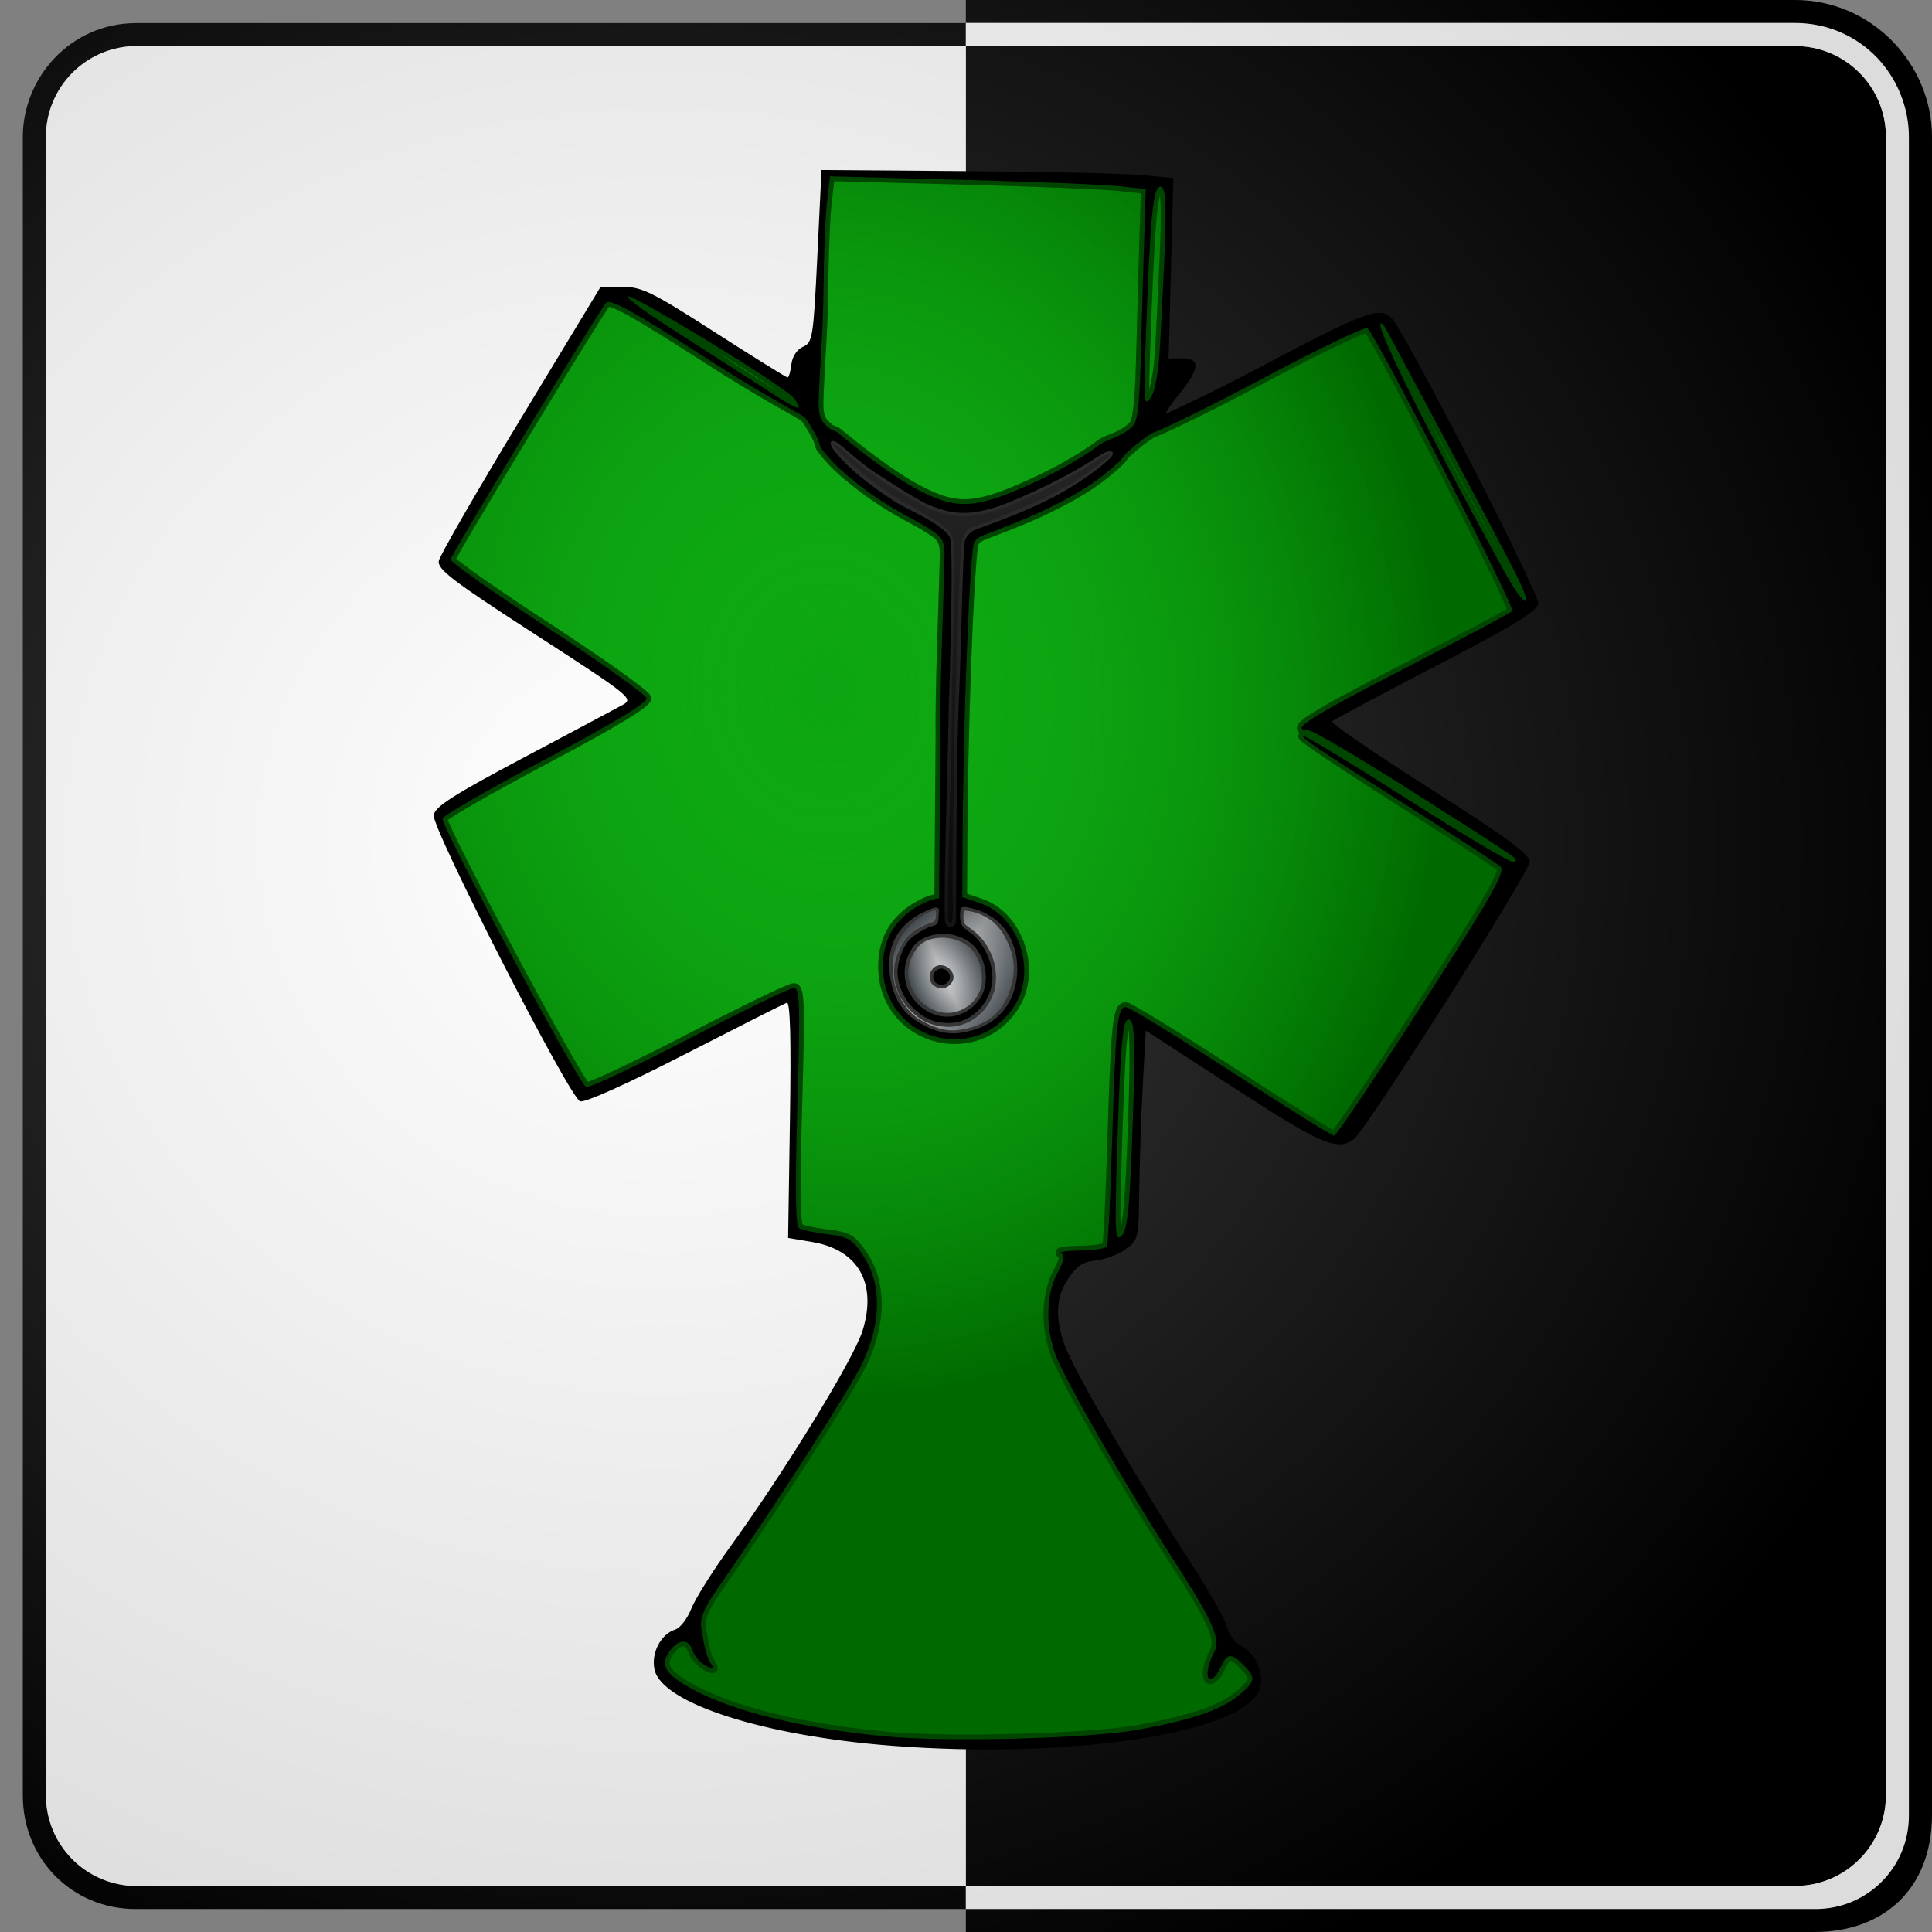 <svg xmlns="http://www.w3.org/2000/svg" xmlns:svg="http://www.w3.org/2000/svg" xmlns:xlink="http://www.w3.org/1999/xlink" id="svg3174" width="405.124" height="405.125" version="1.1" style="display:inline"><rect width="100%" height="100%" fill="#808080" stroke="none"/><defs id="defs3176"><linearGradient id="linearGradient4196"><stop style="stop-color:#141414;stop-opacity:1" id="stop4198" offset="0"/><stop style="stop-color:#2c2c2c;stop-opacity:1" id="stop4200" offset="1"/></linearGradient><linearGradient id="linearGradient4111"><stop style="stop-color:#fff;stop-opacity:1" id="stop4113" offset="0"/><stop style="stop-color:#dcdcdc;stop-opacity:1" id="stop4115" offset="1"/></linearGradient><linearGradient id="linearGradient4103"><stop style="stop-color:#3e3e3e;stop-opacity:1" id="stop4105" offset="0"/><stop style="stop-color:#000;stop-opacity:1" id="stop4107" offset="1"/></linearGradient><linearGradient id="linearGradient3881"><stop style="stop-color:#fff;stop-opacity:.282" id="stop3883" offset="0"/><stop id="stop3885" offset="1" style="stop-color:#35383a;stop-opacity:.339"/></linearGradient><linearGradient id="linearGradient3869"><stop id="stop3871" offset="0" style="stop-color:#323c41;stop-opacity:1"/><stop style="stop-color:#bfc2c4;stop-opacity:1" id="stop3873" offset=".472"/><stop id="stop3875" offset="1" style="stop-color:#474f55;stop-opacity:1"/></linearGradient><linearGradient id="linearGradient3843"><stop style="stop-color:#090909;stop-opacity:1" id="stop3845" offset="0"/><stop style="stop-color:#232323;stop-opacity:1" id="stop3847" offset="1"/></linearGradient><linearGradient id="linearGradient4042"><stop style="stop-color:#21ff2c;stop-opacity:.398" id="stop4044" offset="0"/><stop style="stop-color:#006a00;stop-opacity:1" id="stop4046" offset=".777"/></linearGradient><radialGradient id="radialGradient3859" cx="182.816" cy="616.408" r="9.153" fx="182.816" fy="616.408" gradientTransform="matrix(1,0,0,1.018,0,-10.86)" gradientUnits="userSpaceOnUse" xlink:href="#linearGradient3881"/><radialGradient id="radialGradient3869" cx="181.931" cy="616.808" r="13.113" fx="181.931" fy="616.808" gradientTransform="matrix(1.232,-0.012,0.011,1.163,123.323,-230.871)" gradientUnits="userSpaceOnUse" xlink:href="#linearGradient3881"/><radialGradient id="radialGradient4123" cx="325.685" cy="1693.234" r="200.172" fx="325.685" fy="1693.234" gradientTransform="matrix(1.414,3.7581171e-8,-3.4897058e-8,1.313,-142.554,-522.175)" gradientUnits="userSpaceOnUse" xlink:href="#linearGradient4103"/><radialGradient id="radialGradient4125" cx="324.495" cy="1697.365" r="195.328" fx="324.495" fy="1697.365" gradientTransform="matrix(1.449,1.8682939e-8,-1.734859e-8,1.345,-152.249,-582.859)" gradientUnits="userSpaceOnUse" xlink:href="#linearGradient4111"/><radialGradient id="radialGradient4184" cx="39.359" cy="415.034" r="130.152" fx="39.359" fy="415.034" gradientTransform="matrix(1,0,0,0.897,0,10.091)" gradientUnits="userSpaceOnUse" xlink:href="#linearGradient4103"/><radialGradient id="radialGradient4186" cx="-116.103" cy="380.006" r="130.152" fx="-116.103" fy="380.006" gradientTransform="matrix(0.441,0,0,0.435,50.2,209.093)" gradientUnits="userSpaceOnUse" xlink:href="#linearGradient4103"/><linearGradient id="linearGradient4042-4"><stop style="stop-color:#21ff2c;stop-opacity:.398" id="stop4044-3" offset="0"/><stop style="stop-color:#006a00;stop-opacity:1" id="stop4046-4" offset=".777"/></linearGradient><linearGradient id="linearGradient3843-8"><stop style="stop-color:#090909;stop-opacity:1" id="stop3845-1" offset="0"/><stop style="stop-color:#232323;stop-opacity:1" id="stop3847-7" offset="1"/></linearGradient><linearGradient id="linearGradient4196-3"><stop style="stop-color:#171717;stop-opacity:1" id="stop4198-1" offset="0"/><stop style="stop-color:#313131;stop-opacity:1" id="stop4200-9" offset="1"/></linearGradient><linearGradient id="linearGradient3881-1"><stop style="stop-color:#fff;stop-opacity:.282" id="stop3883-8" offset="0"/><stop id="stop3885-2" offset="1" style="stop-color:#35383a;stop-opacity:.339"/></linearGradient><linearGradient id="linearGradient3869-7"><stop id="stop3871-0" offset="0" style="stop-color:#323c41;stop-opacity:1"/><stop style="stop-color:#bfc2c4;stop-opacity:1" id="stop3873-0" offset=".472"/><stop id="stop3875-7" offset="1" style="stop-color:#474f55;stop-opacity:1"/></linearGradient><radialGradient id="radialGradient4380" cx="331.156" cy="441.512" r="114.601" fx="331.156" fy="441.512" gradientTransform="matrix(0.224,1.658,-1.434,0.194,889.718,-211.154)" gradientUnits="userSpaceOnUse" xlink:href="#linearGradient4042-4"/><linearGradient id="linearGradient4387" x1="175.55" x2="190.135" y1="619.285" y2="612.744" gradientUnits="userSpaceOnUse" xlink:href="#linearGradient3869"/><linearGradient id="linearGradient4391" x1="345.961" x2="368.407" y1="474.712" y2="490.666" gradientUnits="userSpaceOnUse" xlink:href="#linearGradient3869"/><linearGradient id="linearGradient4403" x1="183.949" x2="186.022" y1="605.268" y2="513.762" gradientUnits="userSpaceOnUse" xlink:href="#linearGradient4196"/><linearGradient id="linearGradient4405" x1="183.949" x2="186.022" y1="605.268" y2="513.762" gradientUnits="userSpaceOnUse" xlink:href="#linearGradient3843"/><radialGradient id="radialGradient5085" cx="181.931" cy="616.808" r="13.113" fx="181.931" fy="616.808" gradientTransform="matrix(1.232,-0.012,0.011,1.163,123.323,-230.871)" gradientUnits="userSpaceOnUse" xlink:href="#linearGradient3881"/><linearGradient id="linearGradient5088" x1="345.961" x2="368.407" y1="474.712" y2="490.666" gradientUnits="userSpaceOnUse" xlink:href="#linearGradient3869"/><radialGradient id="radialGradient5091" cx="182.816" cy="616.408" r="9.153" fx="182.816" fy="616.408" gradientTransform="matrix(1,0,0,1.018,172.534,-143.796)" gradientUnits="userSpaceOnUse" xlink:href="#linearGradient3881"/><linearGradient id="linearGradient5094" x1="183.949" x2="186.022" y1="605.268" y2="513.762" gradientTransform="translate(172.534,-132.936)" gradientUnits="userSpaceOnUse" xlink:href="#linearGradient3843"/><linearGradient id="linearGradient5096" x1="183.949" x2="186.022" y1="605.268" y2="513.762" gradientTransform="translate(172.534,-132.936)" gradientUnits="userSpaceOnUse" xlink:href="#linearGradient4196"/><linearGradient id="linearGradient5099" x1="175.55" x2="190.135" y1="619.285" y2="612.744" gradientTransform="translate(172.534,-132.936)" gradientUnits="userSpaceOnUse" xlink:href="#linearGradient3869"/><radialGradient id="radialGradient5102" cx="331.156" cy="441.512" r="114.601" fx="331.156" fy="441.512" gradientTransform="matrix(0.224,1.658,-1.434,0.194,889.718,-211.154)" gradientUnits="userSpaceOnUse" xlink:href="#linearGradient4042-4"/><radialGradient id="radialGradient3070" cx="181.931" cy="616.808" r="13.113" fx="181.931" fy="616.808" gradientTransform="matrix(1.818,-0.018,0.017,1.716,-148.386,-772.515)" gradientUnits="userSpaceOnUse" xlink:href="#linearGradient3881"/><linearGradient id="linearGradient3072" x1="345.961" x2="368.407" y1="474.712" y2="490.666" gradientTransform="matrix(1.476,0,0,1.476,-330.441,-431.695)" gradientUnits="userSpaceOnUse" xlink:href="#linearGradient3869"/><radialGradient id="radialGradient3074" cx="182.816" cy="616.408" r="9.153" fx="182.816" fy="616.408" gradientTransform="matrix(1.476,0,0,1.502,-75.739,-643.972)" gradientUnits="userSpaceOnUse" xlink:href="#linearGradient3881"/><linearGradient id="linearGradient3076" x1="183.949" x2="186.022" y1="605.268" y2="513.762" gradientTransform="matrix(1.476,0,0,1.476,-75.739,-627.941)" gradientUnits="userSpaceOnUse" xlink:href="#linearGradient3843"/><linearGradient id="linearGradient3078" x1="183.949" x2="186.022" y1="605.268" y2="513.762" gradientTransform="matrix(1.476,0,0,1.476,-75.739,-627.941)" gradientUnits="userSpaceOnUse" xlink:href="#linearGradient4196"/><linearGradient id="linearGradient3080" x1="175.55" x2="190.135" y1="619.285" y2="612.744" gradientTransform="matrix(1.476,0,0,1.476,-75.739,-627.941)" gradientUnits="userSpaceOnUse" xlink:href="#linearGradient3869"/><radialGradient id="radialGradient3082" cx="331.156" cy="441.512" r="114.601" fx="331.156" fy="441.512" gradientTransform="matrix(0.33,2.447,-2.118,0.286,982.997,-743.409)" gradientUnits="userSpaceOnUse" xlink:href="#linearGradient4042-4"/></defs><g id="layer2" transform="translate(-157.142,-278.964)" style="display:inline"><g id="g4119" transform="translate(-179.597,-1523.662)"><path id="path4166-0" d="m 381.969,1523.75 0,4.844 -173.938,0 c -13.837,0 -23.812,11.45 -23.812,23.875 l 0,347.781 c 0,13.264 10.269,23.812 23.656,23.812 l 174.094,0 0,4.812 177.969,0 c 14.39,0 24.625,-8.946 24.625,-24.625 l 0,-351.75 c 0,-15.333 -12.579,-28.75 -28.75,-28.75 -60.838,0 -113.005,0 -173.844,0 z m 0,4.906 173.844,0 c 14.365,0 23.812,11.314 23.812,23.875 l 0,351.844 c 0,10.839 -8.724,19.562 -19.562,19.562 l -178.094,0 0,-4.688 173.844,0 c 10.581,0 19.094,-8.513 19.094,-19.094 l 0,-347.656 c 0,-10.581 -8.513,-19.094 -19.094,-19.094 l -173.844,0 0,385.813 -173.812,0 c -10.581,-2e-4 -19.094,-8.514 -19.094,-19.094 l 0,-347.625 c 0,-10.58 8.513,-19.094 19.094,-19.094 l 173.812,0 z" transform="translate(157.301,278.875)" style="fill:url(#radialGradient4123);fill-opacity:1;stroke:none;display:inline"/><path id="path4160-3" d="m 381.969,1528.562 0,4.844 173.844,0 c 10.581,0 19.094,8.514 19.094,19.094 l 0,347.625 c 0,10.58 -8.513,19.094 -19.094,19.094 l -173.844,0 0,-385.813 -173.812,0 c -10.581,0 -19.094,8.513 -19.094,19.094 l 0,347.656 c 0,10.581 8.513,19.094 19.094,19.094 l 173.812,0 0,4.812 178.188,0 c 10.845,0 19.562,-8.718 19.562,-19.562 l 0,-352 c 0,-12.813 -10.273,-23.938 -23.906,-23.938 l -173.844,0 z" transform="translate(157.301,278.875)" style="fill:url(#radialGradient4125);fill-opacity:1;stroke:none;display:inline"/></g></g><g id="layer1" transform="translate(-157.142,-278.964)" style="display:inline"><path id="path4382" d="m 395.867,641.657 c 11.137,-2.007 17.433,-4.166 21.066,-7.223 3.508,-2.951 3.618,-3.671 0.969,-6.32 -2.609,-2.609 -3.441,-2.523 -4.818,0.5 -0.626,1.375 -1.573,2.5 -2.103,2.5 -1.088,0 -0.68,-3.103 0.742,-5.645 1.511,-2.701 -0.132,-6.437 -8.595,-19.545 -9.726,-15.063 -22.257,-36.807 -24.538,-42.58 -2.27,-5.744 -2.157,-12.883 0.276,-17.423 1.432,-2.672 1.635,-3.797 0.75,-4.156 -0.667,-0.271 1.122,-0.528 3.977,-0.571 2.855,-0.043 5.399,-0.416 5.653,-0.829 0.254,-0.412 0.75,-10.425 1.101,-22.25 0.716,-24.075 1.115,-28 2.85,-28 0.663,0 10.58,6.075 22.039,13.5 11.459,7.425 21.204,13.5 21.656,13.5 0.452,0 8.79,-12.42 18.529,-27.601 14.657,-22.846 17.473,-27.814 16.344,-28.84 -0.75,-0.682 -10.47,-7.017 -21.601,-14.079 -11.131,-7.062 -20.035,-13.042 -19.787,-13.289 0.247,-0.247 10.155,5.745 22.018,13.316 11.862,7.571 21.854,13.479 22.204,13.129 0.82,-0.82 2.804,0.563 -20.797,-14.494 -11.33,-7.228 -21.342,-13.142 -22.25,-13.142 -4.068,0 -0.249,-2.466 20.1,-12.978 11.963,-6.18 22.135,-11.596 22.606,-12.035 0.71,-0.663 -27.977,-56.744 -30.334,-59.3 -0.413,-0.448 -10.545,4.412 -22.515,10.799 -11.971,6.387 -21.198,10.683 -22.004,10.917 -1.148,0.334 -3.56,2.217 -5.876,4.282 -0.68,0.606 -0.911,1.217 -1.754,2.007 -3.735,3.503 -7.354,5.898 -12.158,8.386 -5.958,3.085 -9.315,4.306 -15.781,6.817 -2.25,0.874 -2.499,1.34 -2.71,3.222 -0.928,8.263 -2.031,38.447 -2.125,60.885 l -0.07,11.964 c 0,0 2.663,0.885 3.982,1.361 8.214,2.966 11.592,14.576 6.808,21.674 -8.407,12.473 -27.442,6.616 -27.434,-8.486 0.003,-6.208 2.938,-10.296 7.839,-12.935 1.582,-0.852 2.263,-1.031 3.939,-1.415 l 0.256,-33.08 c -0.097,-12.76 0.607,-26.172 0.882,-38.71 0.047,-2.138 -0.242,-3.522 -1.716,-4.628 -2.166,-1.626 -6.234,-3.712 -6.234,-3.712 -4.482,-2.493 -7.374,-4.439 -10.279,-6.731 -2.644,-2.085 -5.36,-4.365 -7.656,-7.483 -0.305,-0.415 -0.508,-1.583 -0.71,-1.99 -0.846,-1.705 -2.412,-4.301 -2.892,-4.603 -1.723,-1.086 -9.314,-5.079 -20.314,-12.171 -15.197,-9.797 -20.276,-12.613 -21.15,-11.724 -1.323,1.346 -32.333,52.478 -32.644,53.827 -0.113,0.491 9.019,6.915 20.294,14.275 11.275,7.36 20.631,14.025 20.792,14.812 0.195,0.955 -6.868,5.224 -21.248,12.843 -11.847,6.277 -21.53,11.863 -21.518,12.413 0.05,2.311 28.809,56.025 30.137,56.286 0.8,0.158 10.595,-4.455 21.767,-10.25 11.172,-5.795 20.971,-10.536 21.775,-10.536 1.262,0 1.363,3.392 0.74,24.856 -0.519,17.895 -0.409,25.049 0.393,25.544 0.613,0.379 3.31,0.949 5.994,1.267 4.349,0.515 5.167,1.021 7.524,4.656 3.801,5.862 3.698,13.946 -0.285,22.365 -2.588,5.47 -18.264,29.89 -30.051,46.812 -3.288,4.72 -4.075,6.64 -3.689,9 0.715,4.381 1.126,5.84 2.068,7.35 0.678,1.087 0.443,1.136 -1.21,0.251 -1.129,-0.604 -2.339,-1.999 -2.688,-3.1 -0.83,-2.615 -3.005,-2.547 -4.896,0.154 -2.05,2.927 -0.816,4.878 5.075,8.026 8.729,4.664 22.877,8.091 40.36,9.778 12.88,1.243 42.584,0.449 52.925,-1.415 z m -1.228,-126.403 c 0.571,-15.949 0.466,-21.559 -0.417,-22.291 -1.614,-1.338 -2.103,3.353 -2.827,27.15 -0.534,17.541 -0.439,19.347 0.944,17.977 1.235,-1.223 1.688,-5.719 2.3,-22.836 z m 80.379,-115.909 c -4.078,-8.078 -27.233,-51.641 -27.718,-52.148 -3.876,-4.048 8.484,21.171 25.322,51.667 4.339,7.858 6.32,8.256 2.396,0.481 z m -99.508,-19.937 c 5.084,-2.418 9.568,-5.173 12.314,-7.245 0.833,-0.628 2.186,-1.089 2.885,-1.376 2.314,-0.948 4.168,-2.303 4.503,-3.321 0.681,-2.072 0.983,-6.603 1.192,-14.853 0.209,-8.25 0.519,-19.275 0.688,-24.5 l 0.308,-9.5 -5.676,-0.61 c -3.122,-0.336 -18.017,-0.938 -33.1,-1.339 l -27.425,-0.729 -0.641,5.339 c -0.353,2.936 -0.683,11.189 -0.734,18.339 -0.051,7.15 -0.672,15.631 -0.827,18.894 -0.196,4.113 -0.352,6.239 0.103,7.719 0.358,1.163 0.86,1.62 1.942,2.551 0.561,0.482 1.208,0.477 1.594,0.79 3.57,2.893 10.884,8.863 17.108,12.139 8.201,4.317 12.271,4.117 25.765,-2.299 z m -51.668,-16.696 c -1.755,-2.648 -33.328,-21.598 -34.851,-21.587 -0.874,0.01 2.685,2.748 7.91,6.093 5.225,3.345 13.55,8.697 18.5,11.893 8.275,5.343 10.687,6.991 8.441,3.601 z m 76.547,-11.276 c 1.504,-27.853 1.52,-33.323 0.093,-33.323 -1.562,0 -2.116,5.698 -3.061,31.493 -0.499,13.609 -0.409,14.793 0.971,12.823 0.964,-1.376 1.695,-5.402 1.997,-10.993 z" style="font-size:medium;font-style:normal;font-variant:normal;font-weight:400;font-stretch:normal;text-indent:0;text-align:start;text-decoration:none;line-height:normal;letter-spacing:normal;word-spacing:normal;text-transform:none;direction:ltr;block-progression:tb;writing-mode:lr-tb;text-anchor:start;baseline-shift:baseline;color:#000;fill:#006a00;fill-opacity:1;stroke:none;stroke-width:2;marker:none;visibility:visible;display:inline;overflow:visible;enable-background:accumulate;font-family:Sans;-inkscape-font-specification:Sans"/><path style="font-size:medium;font-style:normal;font-variant:normal;font-weight:400;font-stretch:normal;text-indent:0;text-align:start;text-decoration:none;line-height:normal;letter-spacing:normal;word-spacing:normal;text-transform:none;direction:ltr;block-progression:tb;writing-mode:lr-tb;text-anchor:start;baseline-shift:baseline;color:#000;fill:url(#radialGradient5102);fill-opacity:1;stroke:#004500;stroke-width:2;stroke-linecap:round;stroke-linejoin:round;stroke-miterlimit:4;stroke-opacity:1;stroke-dasharray:none;marker:none;visibility:visible;display:inline;overflow:visible;enable-background:accumulate;font-family:Sans;-inkscape-font-specification:Sans" id="path3090" d="m 395.867,641.657 c 11.137,-2.007 17.433,-4.166 21.066,-7.223 3.508,-2.951 3.618,-3.671 0.969,-6.32 -2.609,-2.609 -3.441,-2.523 -4.818,0.5 -0.626,1.375 -1.573,2.5 -2.103,2.5 -1.088,0 -0.68,-3.103 0.742,-5.645 1.511,-2.701 -0.132,-6.437 -8.595,-19.545 -9.726,-15.063 -22.257,-36.807 -24.538,-42.58 -2.27,-5.744 -2.157,-12.883 0.276,-17.423 1.432,-2.672 1.635,-3.797 0.75,-4.156 -0.667,-0.271 1.122,-0.528 3.977,-0.571 2.855,-0.043 5.399,-0.416 5.653,-0.829 0.254,-0.412 0.75,-10.425 1.101,-22.25 0.716,-24.075 1.115,-28 2.85,-28 0.663,0 10.58,6.075 22.039,13.5 11.459,7.425 21.204,13.5 21.656,13.5 0.452,0 8.79,-12.42 18.529,-27.601 14.657,-22.846 17.473,-27.814 16.344,-28.84 -0.75,-0.682 -10.47,-7.017 -21.601,-14.079 -11.131,-7.062 -20.035,-13.042 -19.787,-13.289 0.247,-0.247 10.155,5.745 22.018,13.316 11.862,7.571 21.854,13.479 22.204,13.129 0.82,-0.82 2.804,0.563 -20.797,-14.494 -11.33,-7.228 -21.342,-13.142 -22.25,-13.142 -4.068,0 -0.249,-2.466 20.1,-12.978 11.963,-6.18 22.135,-11.596 22.606,-12.035 0.71,-0.663 -27.977,-56.744 -30.334,-59.3 -0.413,-0.448 -10.545,4.412 -22.515,10.799 -11.971,6.387 -21.198,10.683 -22.004,10.917 -1.148,0.334 -3.56,2.217 -5.876,4.282 -0.68,0.606 -0.911,1.217 -1.754,2.007 -3.735,3.503 -7.354,5.898 -12.158,8.386 -5.958,3.085 -9.315,4.306 -15.781,6.817 -2.25,0.874 -2.499,1.34 -2.71,3.222 -0.928,8.263 -2.031,38.447 -2.125,60.885 l -0.07,11.964 c 0,0 2.663,0.885 3.982,1.361 8.214,2.966 11.592,14.576 6.808,21.674 -8.407,12.473 -27.442,6.616 -27.434,-8.486 0.003,-6.208 2.938,-10.296 7.839,-12.935 1.582,-0.852 2.263,-1.031 3.939,-1.415 l 0.256,-33.08 c -0.097,-12.76 0.607,-26.172 0.882,-38.71 0.047,-2.138 -0.242,-3.522 -1.716,-4.628 -2.166,-1.626 -6.234,-3.712 -6.234,-3.712 -4.482,-2.493 -7.374,-4.439 -10.279,-6.731 -2.644,-2.085 -5.36,-4.365 -7.656,-7.483 -0.305,-0.415 -0.508,-1.583 -0.71,-1.99 -0.846,-1.705 -2.412,-4.301 -2.892,-4.603 -1.723,-1.086 -9.314,-5.079 -20.314,-12.171 -15.197,-9.797 -20.276,-12.613 -21.15,-11.724 -1.323,1.346 -32.333,52.478 -32.644,53.827 -0.113,0.491 9.019,6.915 20.294,14.275 11.275,7.36 20.631,14.025 20.792,14.812 0.195,0.955 -6.868,5.224 -21.248,12.843 -11.847,6.277 -21.53,11.863 -21.518,12.413 0.05,2.311 28.809,56.025 30.137,56.286 0.8,0.158 10.595,-4.455 21.767,-10.25 11.172,-5.795 20.971,-10.536 21.775,-10.536 1.262,0 1.363,3.392 0.74,24.856 -0.519,17.895 -0.409,25.049 0.393,25.544 0.613,0.379 3.31,0.949 5.994,1.267 4.349,0.515 5.167,1.021 7.524,4.656 3.801,5.862 3.698,13.946 -0.285,22.365 -2.588,5.47 -18.264,29.89 -30.051,46.812 -3.288,4.72 -4.075,6.64 -3.689,9 0.715,4.381 1.126,5.84 2.068,7.35 0.678,1.087 0.443,1.136 -1.21,0.251 -1.129,-0.604 -2.339,-1.999 -2.688,-3.1 -0.83,-2.615 -3.005,-2.547 -4.896,0.154 -2.05,2.927 -0.816,4.878 5.075,8.026 8.729,4.664 22.877,8.091 40.36,9.778 12.88,1.243 42.584,0.449 52.925,-1.415 z m -1.228,-126.403 c 0.571,-15.949 0.466,-21.559 -0.417,-22.291 -1.614,-1.338 -2.103,3.353 -2.827,27.15 -0.534,17.541 -0.439,19.347 0.944,17.977 1.235,-1.223 1.688,-5.719 2.3,-22.836 z m 80.379,-115.909 c -4.078,-8.078 -27.233,-51.641 -27.718,-52.148 -3.876,-4.048 8.484,21.171 25.322,51.667 4.339,7.858 6.32,8.256 2.396,0.481 z m -99.508,-19.937 c 5.084,-2.418 9.568,-5.173 12.314,-7.245 0.833,-0.628 2.186,-1.089 2.885,-1.376 2.314,-0.948 4.168,-2.303 4.503,-3.321 0.681,-2.072 0.983,-6.603 1.192,-14.853 0.209,-8.25 0.519,-19.275 0.688,-24.5 l 0.308,-9.5 -5.676,-0.61 c -3.122,-0.336 -18.017,-0.938 -33.1,-1.339 l -27.425,-0.729 -0.641,5.339 c -0.353,2.936 -0.683,11.189 -0.734,18.339 -0.051,7.15 -0.672,15.631 -0.827,18.894 -0.196,4.113 -0.352,6.239 0.103,7.719 0.358,1.163 0.86,1.62 1.942,2.551 0.561,0.482 1.208,0.477 1.594,0.79 3.57,2.893 10.884,8.863 17.108,12.139 8.201,4.317 12.271,4.117 25.765,-2.299 z m -51.668,-16.696 c -1.755,-2.648 -33.328,-21.598 -34.851,-21.587 -0.874,0.01 2.685,2.748 7.91,6.093 5.225,3.345 13.55,8.697 18.5,11.893 8.275,5.343 10.687,6.991 8.441,3.601 z m 76.547,-11.276 c 1.504,-27.853 1.52,-33.323 0.093,-33.323 -1.562,0 -2.116,5.698 -3.061,31.493 -0.499,13.609 -0.409,14.793 0.971,12.823 0.964,-1.376 1.695,-5.402 1.997,-10.993 z"/><path id="path4385" d="m 354.972,474.845 c -2.206,-0.065 -4.497,0.63 -5.719,2 -1.888,2.118 -2.835,5.225 -2.219,7.906 0.774,3.37 3.535,6.228 6.75,7.094 4.947,1.332 10.164,-2.511 10.031,-7.781 -0.146,-5.82 -3.833,-9.072 -8.844,-9.219 z m -0.875,7.281 c 0.236,-0.047 0.489,-0.02 0.719,0.031 0.286,0.063 0.634,0.228 0.938,0.531 0.395,0.395 0.577,0.794 0.594,1.094 0.008,0.13 -0.013,0.345 -0.094,0.531 -0.08,0.186 -0.212,0.352 -0.375,0.531 -0.256,0.281 -0.564,0.501 -0.938,0.594 -0.374,0.092 -0.744,0.018 -1.062,-0.125 -0.366,-0.164 -0.62,-0.341 -0.781,-0.562 -0.129,-0.177 -0.24,-0.497 -0.25,-0.844 -0.018,-0.622 0.247,-1.175 0.594,-1.469 0.197,-0.166 0.42,-0.266 0.656,-0.312 z" style="fill:url(#linearGradient5099);fill-opacity:1;stroke:none"/><path style="fill:url(#linearGradient5094);fill-opacity:1;stroke:url(#linearGradient5096);stroke-width:1.2;stroke-linecap:round;stroke-linejoin:round;stroke-miterlimit:4;stroke-opacity:1;stroke-dasharray:none" id="path3837" d="m 331.599,371.535 c -0.629,0.398 -0.132,1.352 0.526,2.055 3.522,3.76 9.909,9.035 16.272,12.378 2.965,1.558 5.582,3.288 6.828,4.262 1.54,1.204 1.425,3.274 1.412,5.396 -0.045,7.626 -0.065,15.071 -0.364,23 -0.142,3.399 -0.109,14.769 -0.441,25.116 -0.288,8.977 -0.472,18.627 -0.548,27.362 0.064,2.634 1.945,2.394 2.156,0.844 0.249,-1.831 0.065,-3.893 0.062,-5.322 -0.013,-6.886 0.084,-22.966 0.516,-38.507 0.433,-15.541 0.955,-30.596 1.25,-34.296 0.172,-2.155 0.664,-3.016 1.504,-3.469 1.288,-0.696 2.882,-1.126 4.11,-1.599 9.206,-3.545 16.479,-6.717 23.537,-12.319 1.037,-0.824 2.459,-1.765 2.031,-2.56 -0.696,-1.294 -4.395,1.756 -5.604,2.484 -3.654,2.2 -9.267,5.064 -13.551,6.939 -5.087,2.227 -9.071,3.418 -12.574,3.311 -3.503,-0.107 -6.921,-1.55 -11.03,-4.052 -6.262,-3.814 -8.737,-5.421 -12.559,-8.825 -1.249,-1.112 -2.884,-2.608 -3.534,-2.197 z"/><path style="fill:url(#radialGradient5091);fill-opacity:1;stroke:#363636;stroke-width:1.5;stroke-linecap:round;stroke-linejoin:round;stroke-miterlimit:4;stroke-opacity:1" id="path3857" d="m 354.972,474.845 c -2.206,-0.065 -4.497,0.63 -5.719,2 -1.888,2.118 -2.835,5.225 -2.219,7.906 0.774,3.37 3.535,6.228 6.75,7.094 4.947,1.332 10.164,-2.511 10.031,-7.781 -0.146,-5.82 -3.833,-9.072 -8.844,-9.219 z m -0.875,7.281 c 0.236,-0.047 0.489,-0.02 0.719,0.031 0.286,0.063 0.634,0.228 0.938,0.531 0.395,0.395 0.577,0.794 0.594,1.094 0.008,0.13 -0.013,0.345 -0.094,0.531 -0.08,0.186 -0.212,0.352 -0.375,0.531 -0.256,0.281 -0.564,0.501 -0.938,0.594 -0.374,0.092 -0.744,0.018 -1.062,-0.125 -0.366,-0.164 -0.62,-0.341 -0.781,-0.562 -0.129,-0.177 -0.24,-0.497 -0.25,-0.844 -0.018,-0.622 0.247,-1.175 0.594,-1.469 0.197,-0.166 0.42,-0.266 0.656,-0.312 z"/><path id="path4389" d="m 358.719,469.266 c -0.274,0.235 -0.322,1.629 -0.305,2.109 0.062,1.718 0.23,1.781 2.133,3.148 1.892,1.36 3.375,3.441 4.203,5.977 0.594,1.821 0.654,4.426 0.156,6.094 -1.355,4.54 -5.499,7.317 -9.713,6.904 -2.638,-0.258 -4.511,-1.027 -6.568,-3.123 -2.833,-2.887 -3.891,-6.55 -2.906,-10.125 0.467,-1.694 1.687,-3.674 2.511,-4.577 1.594,-1.437 3.075,-2.066 4.907,-2.713 1.166,-0.412 1.26,-2.924 0.758,-3.567 -0.658,-0.842 -2.847,0.397 -3.739,0.949 -2.374,1.468 -4.929,3.846 -6.188,8.08 -0.559,1.882 -0.574,5.347 0.279,7.833 0.887,2.585 2.648,5.31 4.86,6.78 2.334,1.552 5.021,2.739 7.786,2.748 2.853,0.01 6.338,-1.176 8.417,-2.694 2.514,-1.835 3.77,-4.485 4.429,-6.604 1.096,-3.528 1.025,-6.509 -0.499,-9.94 -1.597,-3.595 -3.476,-5.308 -6.052,-6.483 -1.411,-0.644 -4.065,-1.144 -4.469,-0.797 z" style="fill:url(#linearGradient5088);fill-opacity:1;stroke:none"/><path style="fill:url(#radialGradient5085);fill-opacity:1;stroke:#363636;stroke-width:1.5;stroke-linecap:round;stroke-linejoin:round;stroke-miterlimit:4;stroke-opacity:1" id="path3867" d="m 358.719,469.266 c -0.274,0.235 -0.322,1.629 -0.305,2.109 0.062,1.718 0.23,1.781 2.133,3.148 1.892,1.36 3.375,3.441 4.203,5.977 0.594,1.821 0.654,4.426 0.156,6.094 -1.355,4.54 -5.499,7.317 -9.713,6.904 -2.638,-0.258 -4.511,-1.027 -6.568,-3.123 -2.833,-2.887 -3.891,-6.55 -2.906,-10.125 0.467,-1.694 1.687,-3.674 2.511,-4.577 1.594,-1.437 3.075,-2.066 4.907,-2.713 1.166,-0.412 1.26,-2.924 0.758,-3.567 -0.658,-0.842 -2.847,0.397 -3.739,0.949 -2.374,1.468 -4.929,3.846 -6.188,8.08 -0.559,1.882 -0.574,5.347 0.279,7.833 0.887,2.585 2.648,5.31 4.86,6.78 2.334,1.552 5.021,2.739 7.786,2.748 2.853,0.01 6.338,-1.176 8.417,-2.694 2.514,-1.835 3.77,-4.485 4.429,-6.604 1.096,-3.528 1.025,-6.509 -0.499,-9.94 -1.597,-3.595 -3.476,-5.308 -6.052,-6.483 -1.411,-0.644 -4.065,-1.144 -4.469,-0.797 z"/><path id="path2991" d="m 352.818,483.871 c 0.032,1.053 0.801,1.484 1.649,1.605 0.848,0.12 1.81,-0.621 1.873,-1.583 0.063,-0.962 -0.928,-1.852 -1.824,-1.823 -0.896,0.029 -1.73,0.749 -1.698,1.802 z m -8.591,161.175 c -26.923,-2.072 -48.285,-8.917 -49.833,-15.968 -0.76,-3.463 1.293,-7.444 4.338,-8.411 1.036,-0.329 2.547,-2.286 3.358,-4.35 0.811,-2.064 4.41,-7.811 7.999,-12.771 11.726,-16.207 26.078,-39.61 27.92,-45.527 3.104,-9.973 -0.892,-16.991 -10.606,-18.626 l -5,-0.841 0.385,-24.848 c 0.265,-17.126 0.057,-24.73 -0.668,-24.469 -0.579,0.208 -10.213,5.078 -21.408,10.822 -12.192,6.256 -20.988,10.201 -21.935,9.838 -2.262,-0.868 -31.093,-57.222 -30.694,-59.997 0.255,-1.773 4.128,-4.252 18.821,-12.043 10.175,-5.395 19.566,-10.398 20.869,-11.116 2.271,-1.253 1.513,-1.86 -18.323,-14.694 -17.422,-11.271 -20.629,-13.717 -20.293,-15.474 0.22,-1.148 7.942,-14.546 17.162,-29.773 l 16.763,-27.686 4.569,0 c 4.066,0 6.194,1.044 19.356,9.5 8.133,5.225 15.008,9.5 15.276,9.5 0.269,0 0.631,-1.238 0.805,-2.75 0.189,-1.643 1.172,-3.126 2.442,-3.683 2.004,-0.88 2.175,-1.962 3,-19 l 0.875,-18.067 30.5,0.226 c 16.775,0.124 33.374,0.504 36.888,0.844 l 6.388,0.618 -0.496,18.906 -0.496,18.906 2.858,0 c 3.794,0 3.704,2.064 -0.309,7.058 -1.742,2.167 -3.893,5.001 -2.723,4.386 0.306,-0.161 9.207,-4.208 19.917,-9.895 21.474,-11.402 24.76,-12.594 27.132,-9.837 3.248,3.775 30.923,57.709 30.638,59.707 -0.229,1.599 -5.197,4.627 -21.465,13.081 -11.642,6.05 -21.444,11.277 -21.782,11.616 -0.338,0.339 8.845,6.639 20.407,14 15.889,10.117 21.024,13.874 21.032,15.391 0.012,2.196 -34.118,56.105 -36.821,58.16 -3.485,2.65 -6.707,1.28 -25.169,-10.707 l -18.5,-12.011 -0.619,11.275 c -0.34,6.201 -0.678,16.082 -0.75,21.957 -0.129,10.488 -0.182,10.718 -2.925,12.671 -1.537,1.094 -4.335,2.137 -6.218,2.318 -2.587,0.248 -3.982,1.159 -5.706,3.727 -2.648,3.943 -2.885,8.141 -0.794,14.066 1.742,4.937 16.179,29.837 26.323,45.399 3.894,5.975 7.352,12.098 7.683,13.607 0.331,1.509 1.676,3.318 2.989,4.02 3.325,1.779 5.119,6.395 3.698,9.514 -4.068,8.929 -39.967,14.267 -76.854,11.428 z m 51.64,-3.389 c 11.137,-2.007 17.433,-4.166 21.066,-7.223 3.508,-2.951 3.618,-3.671 0.969,-6.32 -2.609,-2.609 -3.441,-2.523 -4.818,0.5 -0.626,1.375 -1.573,2.5 -2.103,2.5 -1.088,0 -0.68,-3.103 0.742,-5.645 1.511,-2.701 -0.132,-6.437 -8.595,-19.545 -9.726,-15.063 -22.257,-36.807 -24.538,-42.58 -2.27,-5.744 -2.157,-12.883 0.276,-17.423 1.432,-2.672 1.635,-3.797 0.75,-4.156 -0.667,-0.271 1.122,-0.528 3.977,-0.571 2.855,-0.043 5.399,-0.416 5.653,-0.829 0.254,-0.412 0.75,-10.425 1.101,-22.25 0.716,-24.075 1.115,-28 2.85,-28 0.663,0 10.58,6.075 22.039,13.5 11.459,7.425 21.204,13.5 21.656,13.5 0.452,0 8.79,-12.42 18.529,-27.601 14.657,-22.846 17.473,-27.814 16.344,-28.84 -0.75,-0.682 -10.47,-7.017 -21.601,-14.079 -11.131,-7.062 -20.035,-12.688 -19.787,-13.289 0.133,-0.324 10.155,5.745 22.018,13.316 11.862,7.571 21.854,13.479 22.204,13.129 0.82,-0.82 2.804,0.563 -20.797,-14.494 -11.33,-7.228 -21.342,-13.142 -22.25,-13.142 -4.068,0 -0.249,-2.466 20.1,-12.978 11.963,-6.18 22.135,-11.596 22.606,-12.035 0.71,-0.663 -27.977,-56.744 -30.334,-59.3 -0.413,-0.448 -10.545,4.412 -22.515,10.799 -11.971,6.387 -21.198,10.683 -22.004,10.917 -1.148,0.334 -3.56,2.217 -5.876,4.282 -0.68,0.606 -0.911,1.217 -1.754,2.007 -3.735,3.503 -7.354,5.898 -12.158,8.386 -5.958,3.085 -9.315,4.306 -15.781,6.817 -2.25,0.874 -2.499,1.34 -2.71,3.222 -0.928,8.263 -2.031,38.447 -2.125,60.885 l -0.07,11.964 c 0,0 2.663,0.885 3.982,1.361 8.214,2.966 11.592,14.576 6.808,21.674 -8.407,12.473 -27.442,6.616 -27.434,-8.486 0.003,-6.208 2.938,-10.296 7.839,-12.935 1.582,-0.852 2.263,-1.031 3.939,-1.415 l 0.256,-33.08 c -0.097,-12.76 0.607,-26.172 0.882,-38.71 0.047,-2.138 -0.242,-3.522 -1.716,-4.628 -2.166,-1.626 -6.234,-3.712 -6.234,-3.712 -4.482,-2.493 -7.374,-4.439 -10.279,-6.731 -2.644,-2.085 -5.36,-4.365 -7.656,-7.483 -0.305,-0.415 -0.508,-1.583 -0.71,-1.99 -0.846,-1.705 -2.412,-4.301 -2.892,-4.603 -1.723,-1.086 -9.314,-5.079 -20.314,-12.171 -15.197,-9.797 -20.276,-12.613 -21.15,-11.724 -1.323,1.346 -32.333,52.478 -32.644,53.827 -0.113,0.491 9.019,6.915 20.294,14.275 11.275,7.36 20.631,14.025 20.792,14.812 0.195,0.955 -6.868,5.224 -21.248,12.843 -11.847,6.277 -21.53,11.863 -21.518,12.413 0.05,2.311 28.809,56.025 30.137,56.286 0.8,0.158 10.595,-4.455 21.767,-10.25 11.172,-5.795 20.971,-10.536 21.775,-10.536 1.262,0 1.363,3.392 0.74,24.856 -0.519,17.895 -0.409,25.049 0.393,25.544 0.613,0.379 3.31,0.949 5.994,1.267 4.349,0.515 5.167,1.021 7.524,4.656 3.801,5.862 3.698,13.946 -0.285,22.365 -2.588,5.47 -18.264,29.89 -30.051,46.812 -3.288,4.72 -4.075,6.64 -3.689,9 0.715,4.381 1.126,5.84 2.068,7.35 0.678,1.087 0.443,1.136 -1.21,0.251 -1.129,-0.604 -2.339,-1.999 -2.688,-3.1 -0.83,-2.615 -3.005,-2.547 -4.896,0.154 -2.05,2.927 -0.816,4.878 5.075,8.026 8.729,4.664 22.877,8.091 40.36,9.778 12.88,1.243 42.584,0.449 52.925,-1.415 z m -1.228,-126.403 c 0.571,-15.949 0.466,-21.559 -0.417,-22.291 -1.614,-1.338 -2.103,3.353 -2.827,27.15 -0.534,17.541 -0.439,19.347 0.944,17.977 1.235,-1.223 1.688,-5.719 2.3,-22.836 z M 358.307,495.572 c 4.981,-0.695 8.351,-2.815 10.416,-6.425 3.331,-5.822 2.459,-17.283 -7.883,-19.732 -2.105,-0.499 -2.42,-0.477 -2.373,1.741 0.034,1.631 0.357,2.174 2.072,3.322 2.081,1.394 4.754,5.404 4.707,9.554 -0.053,4.734 -3.971,9.136 -8.45,9.416 -4.192,0.262 -6.456,-1.395 -8.434,-3.386 -1.977,-1.991 -3.25,-5.513 -2.978,-7.951 0.273,-2.438 1.456,-5.358 2.898,-6.493 1.442,-1.135 3.394,-2.284 4.533,-2.505 1.279,-0.249 1.089,-1.442 1.184,-2.452 0.095,-1.011 0.141,-1.071 -0.264,-1.314 -0.406,-0.243 -0.942,0.012 -2.117,0.504 -4.185,1.752 -7.883,5.256 -7.999,10.881 -0.111,5.408 1.886,8.989 3.912,10.927 1.653,1.581 6.313,4.535 10.774,3.913 z m 3.098,-5.767 c 4.05,-3.785 2.481,-10.062 -0.177,-12.601 -3.943,-3.765 -10.627,-2.728 -12.722,0.451 -2.943,4.466 -1.673,9.193 1.272,11.992 3.025,2.875 7.818,3.717 11.627,0.158 z m -15.554,-105.033 c 1.534,0.805 2.907,1.483 5.072,2.653 0,0 4.644,2.443 5.42,4.275 0.906,2.138 -0.259,35.773 -0.259,35.773 -0.15,11.234 -1.101,36.261 -0.797,44.464 0.07,1.885 2.295,1.869 2.315,0.013 0.062,-5.76 0.097,-34.358 0.532,-44.197 0.698,-15.782 0.84,-32.531 1.332,-35.383 0.385,-0.932 0.963,-1.9 2.429,-2.437 0.541,-0.198 9.997,-3.432 16.576,-6.951 4.803,-2.568 9.61,-6.042 11.572,-8.053 0.944,-0.968 0.412,-1.786 -1.293,-1.028 -1.087,0.483 -4.925,3.405 -12.382,6.969 -7.154,3.419 -12.077,5.528 -16.794,5.646 -3.091,0.077 -5.817,-0.852 -8.206,-1.936 -2.337,-1.061 -7.238,-4.296 -10.459,-6.354 -3.121,-1.994 -5.294,-4.162 -7.837,-6.17 -1.582,-1.249 -2.373,-0.44 -1.163,1.172 1.055,1.405 3.062,3.641 5.801,5.828 2.869,2.291 6.744,4.984 8.141,5.716 z m 129.167,14.573 c -4.078,-8.078 -27.233,-51.641 -27.718,-52.148 -3.876,-4.048 8.484,21.171 25.322,51.667 4.339,7.858 6.32,8.256 2.396,0.481 z m -99.508,-19.937 c 5.084,-2.418 9.568,-5.173 12.314,-7.245 0.833,-0.628 2.186,-1.089 2.885,-1.376 2.314,-0.948 4.168,-2.303 4.503,-3.321 0.681,-2.072 0.983,-6.603 1.192,-14.853 0.209,-8.25 0.519,-19.275 0.688,-24.5 l 0.308,-9.5 -5.676,-0.61 c -3.122,-0.336 -18.017,-0.938 -33.1,-1.339 l -27.425,-0.729 -0.641,5.339 c -0.353,2.936 -0.683,11.189 -0.734,18.339 -0.051,7.15 -0.672,15.631 -0.827,18.894 -0.196,4.113 -0.352,6.239 0.103,7.719 0.358,1.163 0.86,1.62 1.942,2.551 0.561,0.482 1.208,0.477 1.594,0.79 3.57,2.893 10.884,8.863 17.108,12.139 8.201,4.317 12.271,4.117 25.765,-2.299 z m -51.668,-16.696 c -1.755,-2.648 -33.328,-21.598 -34.851,-21.587 -0.874,0.01 2.685,2.748 7.91,6.093 5.225,3.345 13.55,8.697 18.5,11.893 8.275,5.343 10.687,6.991 8.441,3.601 z m 76.547,-11.276 c 1.504,-27.853 1.52,-33.323 0.093,-33.323 -1.562,0 -2.116,5.698 -3.061,31.493 -0.499,13.609 -0.409,14.793 0.971,12.823 0.964,-1.376 1.695,-5.402 1.997,-10.993 z" style="font-size:medium;font-style:normal;font-variant:normal;font-weight:400;font-stretch:normal;text-indent:0;text-align:start;text-decoration:none;line-height:normal;letter-spacing:normal;word-spacing:normal;text-transform:none;direction:ltr;block-progression:tb;writing-mode:lr-tb;text-anchor:start;baseline-shift:baseline;color:#000;fill:#000;fill-opacity:1;stroke:none;stroke-width:.9;marker:none;visibility:visible;display:inline;overflow:visible;enable-background:accumulate;font-family:Sans;-inkscape-font-specification:Sans"/></g><g id="layer3" style="display:none"><path style="font-size:medium;font-style:normal;font-variant:normal;font-weight:400;font-stretch:normal;text-indent:0;text-align:start;text-decoration:none;line-height:normal;letter-spacing:normal;word-spacing:normal;text-transform:none;direction:ltr;block-progression:tb;writing-mode:lr-tb;text-anchor:start;baseline-shift:baseline;color:#000;fill:#006a00;fill-opacity:1;stroke:none;stroke-width:2;marker:none;visibility:visible;display:inline;overflow:visible;enable-background:accumulate;font-family:Sans;-inkscape-font-specification:Sans" id="path3117" d="m 235.834,367.235 c 4.214,-0.075 7.97,-0.615 8.345,-1.224 0.375,-0.609 1.107,-15.39 1.626,-32.846 1.057,-35.54 1.647,-41.335 4.208,-41.335 0.978,0 15.619,8.968 32.535,19.929 16.916,10.961 31.302,19.929 31.969,19.929 0.667,0 12.976,-18.335 27.354,-40.745 21.638,-33.727 25.794,-41.06 24.128,-42.575 -1.107,-1.006 -15.457,-10.359 -31.888,-20.783 -16.431,-10.425 -29.576,-19.253 -29.211,-19.618 0.365,-0.365 14.992,8.48 32.504,19.657 17.512,11.177 32.262,19.899 32.779,19.382 1.21,-1.21 4.139,0.831 -30.701,-21.397 -16.726,-10.671 -31.506,-19.401 -32.846,-19.401 -6.006,0 -0.368,-3.64 29.672,-19.159 17.66,-9.123 32.677,-17.118 33.372,-17.767 1.049,-0.978 -41.3,-83.768 -44.78,-87.542 -0.609,-0.661 -15.566,6.513 -33.238,15.941 -17.672,9.428 -31.293,15.77 -32.483,16.116 -1.695,0.492 -5.255,3.272 -8.675,6.321 -1.003,0.894 -1.345,1.796 -2.589,2.963 -5.513,5.171 -10.857,8.707 -17.948,12.379 -8.796,4.555 -13.751,6.357 -23.297,10.064 -3.321,1.29 -3.689,1.979 -4.001,4.757 -1.369,12.198 -2.998,56.757 -3.137,89.881 l -0.104,17.662 c 0,0 3.931,1.307 5.878,2.01 12.126,4.379 17.113,21.517 10.05,31.997 -12.411,18.414 -40.511,9.767 -40.499,-12.528 0.004,-9.165 4.338,-15.199 11.572,-19.095 2.335,-1.258 3.341,-1.522 5.814,-2.09 l 0.377,-48.835 c -0.143,-18.837 0.896,-38.637 1.302,-57.146 0.069,-3.155 -0.357,-5.199 -2.533,-6.832 -3.198,-2.4 -9.203,-5.48 -9.203,-5.48 -6.617,-3.68 -10.885,-6.554 -15.174,-9.936 -3.903,-3.078 -7.913,-6.445 -11.302,-11.047 -0.451,-0.612 -0.751,-2.336 -1.049,-2.937 -1.248,-2.517 -3.56,-6.349 -4.269,-6.796 -2.544,-1.603 -13.75,-7.498 -29.988,-17.967 C 97.972,76.679 90.473,72.523 89.183,73.834 87.23,75.821 41.452,151.305 40.993,153.296 c -0.167,0.725 13.314,10.208 29.959,21.073 16.645,10.865 30.457,20.704 30.694,21.866 0.288,1.41 -10.139,7.712 -31.367,18.96 -17.489,9.267 -31.784,17.513 -31.766,18.325 0.074,3.412 42.529,82.706 44.489,83.092 1.181,0.233 15.641,-6.577 32.134,-15.131 16.493,-8.555 30.958,-15.554 32.145,-15.554 1.863,0 2.012,5.007 1.093,36.693 -0.766,26.418 -0.604,36.978 0.581,37.709 0.905,0.559 4.916,1.194 8.848,1.87 18.718,3.216 51.972,5.501 78.032,5.038 z m 16.307,-38.291 c 0.842,-23.545 0.688,-31.826 -0.615,-32.906 -2.383,-1.976 -3.104,4.95 -4.174,40.08 -0.788,25.894 -0.649,28.561 1.393,26.538 1.823,-1.806 2.491,-8.442 3.396,-33.712 z M 370.8,157.833 c -6.02,-11.925 -40.202,-76.235 -40.918,-76.983 -5.723,-5.976 12.524,31.254 37.381,76.272 6.405,11.6 9.33,12.188 3.536,0.71 z M 223.903,128.402 c 7.506,-3.569 14.125,-7.636 18.179,-10.695 1.229,-0.928 3.227,-1.607 4.26,-2.031 3.416,-1.4 6.153,-3.4 6.647,-4.903 1.005,-3.058 1.451,-9.748 1.759,-21.927 0.309,-12.179 0.766,-28.455 1.016,-36.168 l 0.455,-14.024 -8.379,-0.901 c -4.608,-0.495 -26.597,-1.385 -48.864,-1.977 l -40.485,-1.076 -0.946,7.881 c -0.521,4.335 -1.008,16.518 -1.084,27.073 -0.075,10.555 -0.992,23.075 -1.221,27.892 -0.289,6.071 -0.52,9.21 0.152,11.395 0.528,1.717 1.269,2.392 2.867,3.765 0.828,0.711 1.783,0.704 2.353,1.166 5.271,4.271 16.067,13.084 25.255,17.921 12.107,6.373 18.115,6.078 38.035,-3.394 z M 147.628,103.755 C 145.038,99.845 98.428,71.871 96.18,71.888 c -1.291,0.015 3.964,4.057 11.677,8.995 7.713,4.938 20.003,12.838 27.31,17.557 12.216,7.888 15.777,10.321 12.46,5.315 z M 260.63,87.109 c 2.221,-41.118 2.243,-49.192 0.137,-49.192 -2.305,0 -3.123,8.412 -4.519,46.492 -0.736,20.09 -0.604,21.838 1.433,18.93 1.422,-2.031 2.502,-7.974 2.948,-16.229 z"/><path id="path3119" d="m 217.138,367.248 c 2.897,0.047 14.481,0.051 18.696,-0.013 4.215,-0.063 7.97,-0.615 8.345,-1.224 0.375,-0.609 1.107,-15.39 1.626,-32.846 1.057,-35.54 1.647,-41.335 4.208,-41.335 0.978,0 15.619,8.968 32.535,19.929 16.916,10.961 31.302,19.929 31.969,19.929 0.667,0 12.976,-18.335 27.354,-40.745 21.638,-33.727 25.794,-41.06 24.128,-42.575 -1.107,-1.006 -15.457,-10.359 -31.888,-20.783 -16.431,-10.425 -29.576,-19.253 -29.211,-19.618 0.365,-0.365 14.992,8.48 32.504,19.657 17.512,11.177 32.262,19.899 32.779,19.382 1.21,-1.21 4.139,0.831 -30.701,-21.397 -16.726,-10.671 -31.506,-19.401 -32.846,-19.401 -6.006,0 -0.368,-3.64 29.672,-19.159 17.66,-9.123 32.677,-17.118 33.372,-17.767 1.049,-0.978 -41.3,-83.768 -44.78,-87.542 -0.609,-0.661 -15.566,6.513 -33.238,15.941 -17.672,9.428 -31.293,15.77 -32.483,16.116 -1.695,0.492 -5.255,3.272 -8.675,6.321 -1.003,0.894 -1.345,1.796 -2.589,2.963 -5.513,5.171 -10.857,8.707 -17.948,12.379 -8.796,4.555 -13.751,6.357 -23.297,10.064 -3.321,1.29 -3.689,1.979 -4.001,4.757 -1.369,12.198 -2.998,56.757 -3.137,89.881 l -0.104,17.662 c 0,0 3.931,1.307 5.878,2.01 12.126,4.379 17.113,21.517 10.05,31.997 -12.411,18.414 -40.511,9.767 -40.499,-12.528 0.004,-9.165 4.338,-15.199 11.572,-19.095 2.335,-1.258 3.341,-1.522 5.814,-2.09 l 0.377,-48.835 c -0.143,-18.837 0.896,-38.637 1.302,-57.146 0.069,-3.155 -0.357,-5.199 -2.533,-6.832 -3.198,-2.4 -9.203,-5.48 -9.203,-5.48 -6.617,-3.68 -10.885,-6.554 -15.174,-9.936 -3.903,-3.078 -7.913,-6.445 -11.302,-11.047 -0.451,-0.612 -0.751,-2.336 -1.049,-2.937 -1.248,-2.517 -3.56,-6.349 -4.269,-6.796 -2.544,-1.603 -13.75,-7.498 -29.988,-17.967 C 97.972,76.679 90.473,72.522 89.183,73.834 87.23,75.821 41.452,151.305 40.993,153.295 c -0.167,0.725 13.314,10.208 29.959,21.073 16.645,10.865 30.457,20.704 30.694,21.866 0.288,1.41 -10.139,7.712 -31.367,18.96 -17.489,9.267 -31.784,17.513 -31.766,18.325 0.074,3.412 42.529,82.706 44.489,83.092 1.181,0.233 15.641,-6.577 32.134,-15.131 16.493,-8.555 30.958,-15.554 32.145,-15.554 1.863,0 2.012,5.007 1.093,36.693 -0.766,26.418 -0.604,36.978 0.581,37.709 0.905,0.559 4.886,1.401 8.848,1.87 34.706,4.23 33.829,4.634 59.336,5.051 z m 35.003,-38.304 c 0.842,-23.545 0.688,-31.826 -0.615,-32.906 -2.383,-1.976 -3.104,4.95 -4.174,40.08 -0.788,25.894 -0.649,28.561 1.393,26.538 1.823,-1.806 2.491,-8.442 3.396,-33.712 z M 370.8,157.833 c -6.02,-11.925 -40.202,-76.235 -40.918,-76.983 -5.723,-5.976 12.524,31.254 37.381,76.272 6.405,11.6 9.33,12.188 3.536,0.71 z M 223.903,128.402 c 7.506,-3.569 14.125,-7.636 18.179,-10.695 1.229,-0.928 3.227,-1.607 4.26,-2.031 3.416,-1.4 6.153,-3.4 6.647,-4.903 1.005,-3.058 1.451,-9.748 1.759,-21.927 0.309,-12.179 0.766,-28.455 1.016,-36.168 l 0.455,-14.024 -8.379,-0.901 c -4.608,-0.495 -26.597,-1.385 -48.864,-1.977 l -40.485,-1.076 -0.946,7.881 c -0.521,4.335 -1.008,16.518 -1.084,27.073 -0.075,10.555 -0.992,23.075 -1.221,27.892 -0.289,6.071 -0.52,9.21 0.152,11.395 0.528,1.717 1.269,2.392 2.867,3.765 0.828,0.711 1.783,0.704 2.353,1.166 5.271,4.271 16.067,13.084 25.255,17.921 12.107,6.373 18.115,6.078 38.035,-3.394 z M 147.628,103.755 C 145.038,99.845 98.428,71.871 96.18,71.888 c -1.291,0.015 3.964,4.057 11.677,8.995 7.713,4.938 20.003,12.838 27.31,17.557 12.216,7.888 15.777,10.321 12.46,5.315 z M 260.63,87.109 c 2.221,-41.118 2.243,-49.192 0.137,-49.192 -2.305,0 -3.123,8.412 -4.519,46.492 -0.736,20.09 -0.604,21.838 1.433,18.93 1.422,-2.031 2.502,-7.974 2.948,-16.229 z" style="font-size:medium;font-style:normal;font-variant:normal;font-weight:400;font-stretch:normal;text-indent:0;text-align:start;text-decoration:none;line-height:normal;letter-spacing:normal;word-spacing:normal;text-transform:none;direction:ltr;block-progression:tb;writing-mode:lr-tb;text-anchor:start;baseline-shift:baseline;color:#000;fill:url(#radialGradient3082);fill-opacity:1;stroke:#004500;stroke-width:2.952;stroke-linecap:round;stroke-linejoin:round;stroke-miterlimit:4;stroke-opacity:1;stroke-dasharray:none;marker:none;visibility:visible;display:inline;overflow:visible;enable-background:accumulate;font-family:Sans;-inkscape-font-specification:Sans"/><path style="fill:url(#linearGradient3080);fill-opacity:1;stroke:none;display:inline" id="path3121" d="m 193.582,269.29 c -3.256,-0.095 -6.639,0.93 -8.442,2.952 -2.787,3.126 -4.185,7.713 -3.275,11.672 1.143,4.975 5.219,9.194 9.965,10.472 7.303,1.967 15.004,-3.707 14.809,-11.487 -0.216,-8.591 -5.659,-13.393 -13.056,-13.609 z m -1.292,10.749 c 0.349,-0.069 0.722,-0.029 1.061,0.046 0.422,0.093 0.937,0.337 1.384,0.784 0.583,0.583 0.851,1.173 0.877,1.615 0.012,0.193 -0.02,0.509 -0.138,0.784 -0.119,0.275 -0.312,0.52 -0.554,0.784 -0.378,0.414 -0.832,0.74 -1.384,0.877 -0.552,0.136 -1.098,0.027 -1.569,-0.185 -0.541,-0.243 -0.915,-0.503 -1.153,-0.83 -0.19,-0.262 -0.355,-0.734 -0.369,-1.246 -0.026,-0.918 0.364,-1.735 0.877,-2.168 0.29,-0.246 0.62,-0.392 0.969,-0.461 z"/><path id="path3123" d="m 159.078,116.779 c -0.928,0.587 -0.195,1.996 0.776,3.034 5.199,5.551 14.627,13.338 24.022,18.273 4.377,2.3 8.241,4.853 10.08,6.292 2.273,1.777 2.103,4.833 2.085,7.966 -0.066,11.258 -0.096,22.249 -0.538,33.954 -0.209,5.018 -0.161,21.803 -0.651,37.077 -0.426,13.253 -0.696,27.497 -0.809,40.393 0.095,3.888 2.871,3.534 3.183,1.246 0.368,-2.703 0.096,-5.747 0.092,-7.856 -0.02,-10.166 0.123,-33.903 0.762,-56.845 0.639,-22.942 1.41,-45.167 1.845,-50.63 0.253,-3.182 0.98,-4.452 2.22,-5.122 1.901,-1.027 4.255,-1.663 6.068,-2.361 13.591,-5.233 24.327,-9.915 34.746,-18.186 1.531,-1.216 3.63,-2.605 2.999,-3.78 -1.028,-1.91 -6.488,2.592 -8.274,3.667 -5.394,3.247 -13.681,7.475 -20.005,10.244 -7.509,3.287 -13.391,5.045 -18.562,4.888 -5.171,-0.158 -10.218,-2.288 -16.282,-5.981 -9.244,-5.63 -12.897,-8.003 -18.54,-13.028 -1.844,-1.642 -4.257,-3.85 -5.217,-3.243 z" style="fill:url(#linearGradient3076);fill-opacity:1;stroke:url(#linearGradient3078);stroke-width:1.771;stroke-linecap:round;stroke-linejoin:round;stroke-miterlimit:4;stroke-opacity:1;stroke-dasharray:none;display:inline"/><path id="path3125" d="m 193.582,269.29 c -3.256,-0.095 -6.639,0.93 -8.442,2.952 -2.787,3.126 -4.185,7.713 -3.275,11.672 1.143,4.975 5.219,9.194 9.965,10.472 7.303,1.967 15.004,-3.707 14.809,-11.487 -0.216,-8.591 -5.659,-13.393 -13.056,-13.609 z m -1.292,10.749 c 0.349,-0.069 0.722,-0.029 1.061,0.046 0.422,0.093 0.937,0.337 1.384,0.784 0.583,0.583 0.851,1.173 0.877,1.615 0.012,0.193 -0.02,0.509 -0.138,0.784 -0.119,0.275 -0.312,0.52 -0.554,0.784 -0.378,0.414 -0.832,0.74 -1.384,0.877 -0.552,0.136 -1.098,0.027 -1.569,-0.185 -0.541,-0.243 -0.915,-0.503 -1.153,-0.83 -0.19,-0.262 -0.355,-0.734 -0.369,-1.246 -0.026,-0.918 0.364,-1.735 0.877,-2.168 0.29,-0.246 0.62,-0.392 0.969,-0.461 z" style="fill:url(#radialGradient3074);fill-opacity:1;stroke:#363636;stroke-width:2.214;stroke-linecap:round;stroke-linejoin:round;stroke-miterlimit:4;stroke-opacity:1;display:inline"/><path style="fill:url(#linearGradient3072);fill-opacity:1;stroke:none;display:inline" id="path3127" d="m 199.114,261.053 c -0.404,0.347 -0.475,2.405 -0.45,3.114 0.091,2.537 0.34,2.63 3.149,4.648 2.794,2.007 4.983,5.079 6.205,8.823 0.877,2.688 0.965,6.534 0.231,8.996 -2.001,6.703 -8.118,10.802 -14.339,10.192 -3.894,-0.382 -6.66,-1.516 -9.696,-4.61 -4.182,-4.263 -5.744,-9.669 -4.29,-14.947 0.689,-2.501 2.491,-5.423 3.707,-6.757 2.353,-2.121 4.54,-3.05 7.245,-4.005 1.721,-0.608 1.86,-4.317 1.118,-5.266 -0.972,-1.243 -4.203,0.586 -5.52,1.4 -3.505,2.167 -7.277,5.678 -9.134,11.929 -0.825,2.778 -0.847,7.893 0.412,11.563 1.309,3.816 3.909,7.838 7.174,10.009 3.446,2.291 7.413,4.043 11.494,4.057 4.211,0.015 9.356,-1.736 12.426,-3.976 3.712,-2.709 5.566,-6.621 6.538,-9.75 1.618,-5.208 1.513,-9.609 -0.737,-14.673 -2.358,-5.307 -5.131,-7.837 -8.935,-9.571 -2.084,-0.95 -6.001,-1.689 -6.598,-1.176 z"/><path id="path3129" d="m 199.114,261.053 c -0.404,0.347 -0.475,2.405 -0.45,3.114 0.091,2.537 0.34,2.63 3.149,4.648 2.794,2.007 4.983,5.079 6.205,8.823 0.877,2.688 0.965,6.534 0.231,8.996 -2.001,6.703 -8.118,10.802 -14.339,10.192 -3.894,-0.382 -6.66,-1.516 -9.696,-4.61 -4.182,-4.263 -5.744,-9.669 -4.29,-14.947 0.689,-2.501 2.491,-5.423 3.707,-6.757 2.353,-2.121 4.54,-3.05 7.245,-4.005 1.721,-0.608 1.86,-4.317 1.118,-5.266 -0.972,-1.243 -4.203,0.586 -5.52,1.4 -3.505,2.167 -7.277,5.678 -9.134,11.929 -0.825,2.778 -0.847,7.893 0.412,11.563 1.309,3.816 3.909,7.838 7.174,10.009 3.446,2.291 7.413,4.043 11.494,4.057 4.211,0.015 9.356,-1.736 12.426,-3.976 3.712,-2.709 5.566,-6.621 6.538,-9.75 1.618,-5.208 1.513,-9.609 -0.737,-14.673 -2.358,-5.307 -5.131,-7.837 -8.935,-9.571 -2.084,-0.95 -6.001,-1.689 -6.598,-1.176 z" style="fill:url(#radialGradient3070);fill-opacity:1;stroke:#363636;stroke-width:2.214;stroke-linecap:round;stroke-linejoin:round;stroke-miterlimit:4;stroke-opacity:1;display:inline"/><path style="font-size:medium;font-style:normal;font-variant:normal;font-weight:400;font-stretch:normal;text-indent:0;text-align:start;text-decoration:none;line-height:normal;letter-spacing:normal;word-spacing:normal;text-transform:none;direction:ltr;block-progression:tb;writing-mode:lr-tb;text-anchor:start;baseline-shift:baseline;color:#000;fill:#000;fill-opacity:1;stroke:none;stroke-width:.9;marker:none;visibility:visible;display:inline;overflow:visible;enable-background:accumulate;font-family:Sans;-inkscape-font-specification:Sans" id="path3131" d="m 190.403,282.614 c 0.047,1.554 1.183,2.191 2.434,2.369 1.251,0.178 2.672,-0.917 2.765,-2.336 0.093,-1.419 -1.37,-2.734 -2.692,-2.692 -1.322,0.043 -2.555,1.105 -2.507,2.659 z m -37.521,81.965 -7.381,-1.242 0.568,-36.681 c 0.391,-25.283 0.084,-36.507 -0.987,-36.122 -0.855,0.307 -15.077,7.496 -31.603,15.976 -17.999,9.235 -30.984,15.059 -32.381,14.523 -3.339,-1.282 -45.9,-84.474 -45.312,-88.57 0.376,-2.618 6.094,-6.277 27.784,-17.778 15.021,-7.965 28.884,-15.349 30.807,-16.41 3.352,-1.849 2.234,-2.746 -27.049,-21.691 -25.719,-16.639 -30.453,-20.249 -29.957,-22.843 0.324,-1.695 11.725,-21.473 25.335,-43.952 l 24.746,-40.871 6.744,0 c 6.003,0 9.144,1.541 28.574,14.024 12.007,7.713 22.155,14.024 22.551,14.024 0.397,0 0.932,-1.827 1.189,-4.06 0.279,-2.426 1.73,-4.614 3.604,-5.438 2.959,-1.3 3.211,-2.897 4.429,-28.049 l 1.291,-26.671 45.025,0.334 c 24.764,0.183 49.269,0.744 54.455,1.246 l 9.43,0.913 -0.732,27.909 -0.732,27.909 4.219,0 c 5.601,0 5.468,3.048 -0.456,10.42 -2.571,3.2 -5.748,7.383 -4.019,6.474 0.452,-0.238 13.592,-6.212 29.402,-14.607 31.701,-16.832 36.552,-18.591 40.054,-14.522 4.795,5.573 45.65,85.192 45.229,88.142 -0.337,2.361 -7.672,6.831 -31.688,19.311 -17.187,8.931 -31.657,16.648 -32.156,17.147 -0.499,0.5 13.058,9.8 30.126,20.667 23.456,14.934 31.037,20.482 31.049,22.721 0.018,3.241 -50.366,82.824 -54.356,85.859 -5.145,3.913 -9.901,1.889 -37.155,-15.806 l -27.31,-17.732 -0.913,16.645 c -0.502,9.155 -1,23.741 -1.107,32.414 -0.191,15.482 -0.269,15.822 -4.318,18.706 -2.268,1.615 -6.399,3.155 -9.179,3.422 -15.657,1.245 -59.017,-0.172 -87.819,-5.744 z m 82.951,2.656 c 4.215,-0.059 7.97,-0.615 8.345,-1.224 0.375,-0.609 1.107,-15.39 1.626,-32.846 1.057,-35.54 1.647,-41.335 4.208,-41.335 0.978,0 15.619,8.968 32.535,19.929 16.916,10.961 31.302,19.929 31.969,19.929 0.667,0 12.976,-18.335 27.354,-40.745 21.638,-33.727 25.794,-41.06 24.128,-42.575 -1.107,-1.006 -15.457,-10.359 -31.888,-20.783 -16.431,-10.425 -29.576,-18.731 -29.211,-19.618 0.197,-0.478 14.992,8.48 32.504,19.657 17.512,11.177 32.262,19.899 32.779,19.382 1.21,-1.21 4.139,0.831 -30.701,-21.397 -16.726,-10.671 -31.506,-19.401 -32.846,-19.401 -6.006,0 -0.368,-3.64 29.672,-19.159 17.66,-9.123 32.677,-17.118 33.372,-17.767 1.049,-0.978 -41.3,-83.768 -44.78,-87.542 -0.609,-0.661 -15.566,6.513 -33.238,15.941 -17.672,9.428 -31.293,15.77 -32.483,16.116 -1.695,0.492 -5.255,3.272 -8.675,6.321 -1.003,0.894 -1.345,1.796 -2.589,2.963 -5.513,5.171 -10.857,8.707 -17.948,12.379 -8.796,4.555 -13.751,6.357 -23.297,10.064 -3.321,1.29 -3.689,1.979 -4.001,4.757 -1.369,12.198 -2.998,56.757 -3.137,89.881 l -0.104,17.662 c 0,0 3.931,1.307 5.878,2.01 12.126,4.379 17.113,21.517 10.05,31.997 -12.411,18.414 -40.511,9.767 -40.499,-12.528 0.004,-9.165 4.338,-15.199 11.572,-19.095 2.335,-1.258 3.341,-1.522 5.814,-2.09 l 0.377,-48.835 c -0.143,-18.837 0.896,-38.637 1.302,-57.146 0.069,-3.155 -0.357,-5.199 -2.533,-6.832 -3.198,-2.4 -9.203,-5.48 -9.203,-5.48 -6.617,-3.68 -10.885,-6.554 -15.174,-9.936 -3.903,-3.078 -7.913,-6.445 -11.302,-11.047 -0.451,-0.612 -0.751,-2.336 -1.049,-2.937 -1.248,-2.517 -3.56,-6.349 -4.269,-6.796 -2.544,-1.603 -13.75,-7.498 -29.988,-17.967 C 97.972,76.679 90.473,72.523 89.183,73.834 87.23,75.821 41.452,151.305 40.993,153.296 c -0.167,0.725 13.314,10.208 29.959,21.073 16.645,10.865 30.457,20.704 30.694,21.866 0.288,1.41 -10.139,7.712 -31.367,18.96 -17.489,9.267 -31.784,17.513 -31.766,18.325 0.074,3.412 42.529,82.706 44.489,83.092 1.181,0.233 15.641,-6.577 32.134,-15.131 16.493,-8.555 30.958,-15.554 32.145,-15.554 1.863,0 2.012,5.007 1.093,36.693 -0.766,26.418 -0.604,36.978 0.581,37.709 0.905,0.559 4.902,1.281 8.848,1.87 26.966,4.025 51.494,5.412 78.032,5.038 z m 16.307,-38.291 c 0.842,-23.545 0.688,-31.826 -0.615,-32.906 -2.383,-1.976 -3.104,4.95 -4.174,40.08 -0.788,25.894 -0.649,28.561 1.393,26.538 1.823,-1.806 2.491,-8.442 3.396,-33.712 z m -53.634,-29.056 c 7.354,-1.025 12.328,-4.156 15.377,-9.484 4.917,-8.594 3.63,-25.514 -11.637,-29.13 -3.107,-0.736 -3.572,-0.704 -3.503,2.57 0.051,2.408 0.528,3.209 3.058,4.904 3.072,2.057 7.018,7.978 6.949,14.104 -0.078,6.989 -5.862,13.487 -12.475,13.901 -6.189,0.387 -9.531,-2.059 -12.45,-4.998 -2.919,-2.939 -4.798,-8.138 -4.396,-11.737 0.403,-3.598 2.149,-7.91 4.279,-9.585 2.129,-1.675 5.011,-3.371 6.692,-3.698 1.888,-0.367 1.608,-2.128 1.748,-3.62 0.14,-1.492 0.209,-1.581 -0.39,-1.94 -0.599,-0.359 -1.39,0.018 -3.125,0.744 -6.179,2.586 -11.638,7.758 -11.808,16.063 -0.164,7.983 2.784,13.269 5.775,16.131 2.44,2.334 9.32,6.694 15.905,5.776 z m 4.574,-8.513 c 5.979,-5.588 3.663,-14.855 -0.261,-18.601 -5.821,-5.558 -15.688,-4.028 -18.781,0.665 -4.345,6.593 -2.47,13.571 1.879,17.703 4.466,4.244 11.541,5.488 17.164,0.233 z M 180.119,136.321 c 2.265,1.188 4.291,2.189 7.487,3.916 0,0 6.855,3.606 8.002,6.311 1.338,3.156 -0.382,52.81 -0.382,52.81 -0.221,16.584 -1.625,53.53 -1.177,65.639 0.103,2.782 3.388,2.759 3.417,0.019 0.091,-8.503 0.144,-50.721 0.786,-65.246 1.03,-23.297 1.239,-48.023 1.966,-52.234 0.569,-1.376 1.422,-2.805 3.585,-3.598 0.798,-0.292 14.757,-5.067 24.47,-10.261 7.09,-3.792 14.187,-8.919 17.083,-11.887 1.394,-1.429 0.609,-2.636 -1.909,-1.517 -1.605,0.713 -7.27,5.027 -18.278,10.287 -10.561,5.047 -17.829,8.16 -24.792,8.335 -4.562,0.114 -8.588,-1.258 -12.114,-2.859 -3.451,-1.566 -10.685,-6.341 -15.44,-9.379 -4.607,-2.944 -7.815,-6.144 -11.569,-9.108 -2.335,-1.844 -3.503,-0.65 -1.716,1.73 1.557,2.075 4.52,5.374 8.564,8.604 4.235,3.383 9.956,7.357 12.017,8.439 z m 190.681,21.513 c -6.02,-11.925 -40.202,-76.235 -40.918,-76.983 -5.723,-5.976 12.524,31.254 37.381,76.272 6.405,11.6 9.33,12.188 3.536,0.71 z M 223.903,128.402 c 7.506,-3.569 14.125,-7.636 18.179,-10.695 1.229,-0.928 3.227,-1.607 4.26,-2.031 3.416,-1.4 6.153,-3.4 6.647,-4.903 1.005,-3.058 1.451,-9.748 1.759,-21.927 0.309,-12.179 0.766,-28.455 1.016,-36.168 l 0.455,-14.024 -8.379,-0.901 c -4.608,-0.495 -26.597,-1.385 -48.864,-1.977 l -40.485,-1.076 -0.946,7.881 c -0.521,4.335 -1.008,16.518 -1.084,27.073 -0.075,10.555 -0.992,23.075 -1.221,27.892 -0.289,6.071 -0.52,9.21 0.152,11.395 0.528,1.717 1.269,2.392 2.867,3.765 0.828,0.711 1.783,0.704 2.353,1.166 5.271,4.271 16.067,13.084 25.255,17.921 12.107,6.373 18.115,6.078 38.035,-3.394 z M 147.628,103.755 C 145.038,99.845 98.428,71.871 96.18,71.888 c -1.291,0.015 3.964,4.057 11.677,8.995 7.713,4.938 20.003,12.838 27.31,17.557 12.216,7.888 15.777,10.321 12.46,5.315 z M 260.63,87.109 c 2.221,-41.118 2.243,-49.192 0.137,-49.192 -2.305,0 -3.123,8.412 -4.519,46.492 -0.736,20.09 -0.604,21.838 1.433,18.93 1.422,-2.031 2.502,-7.974 2.948,-16.229 z"/></g></svg>